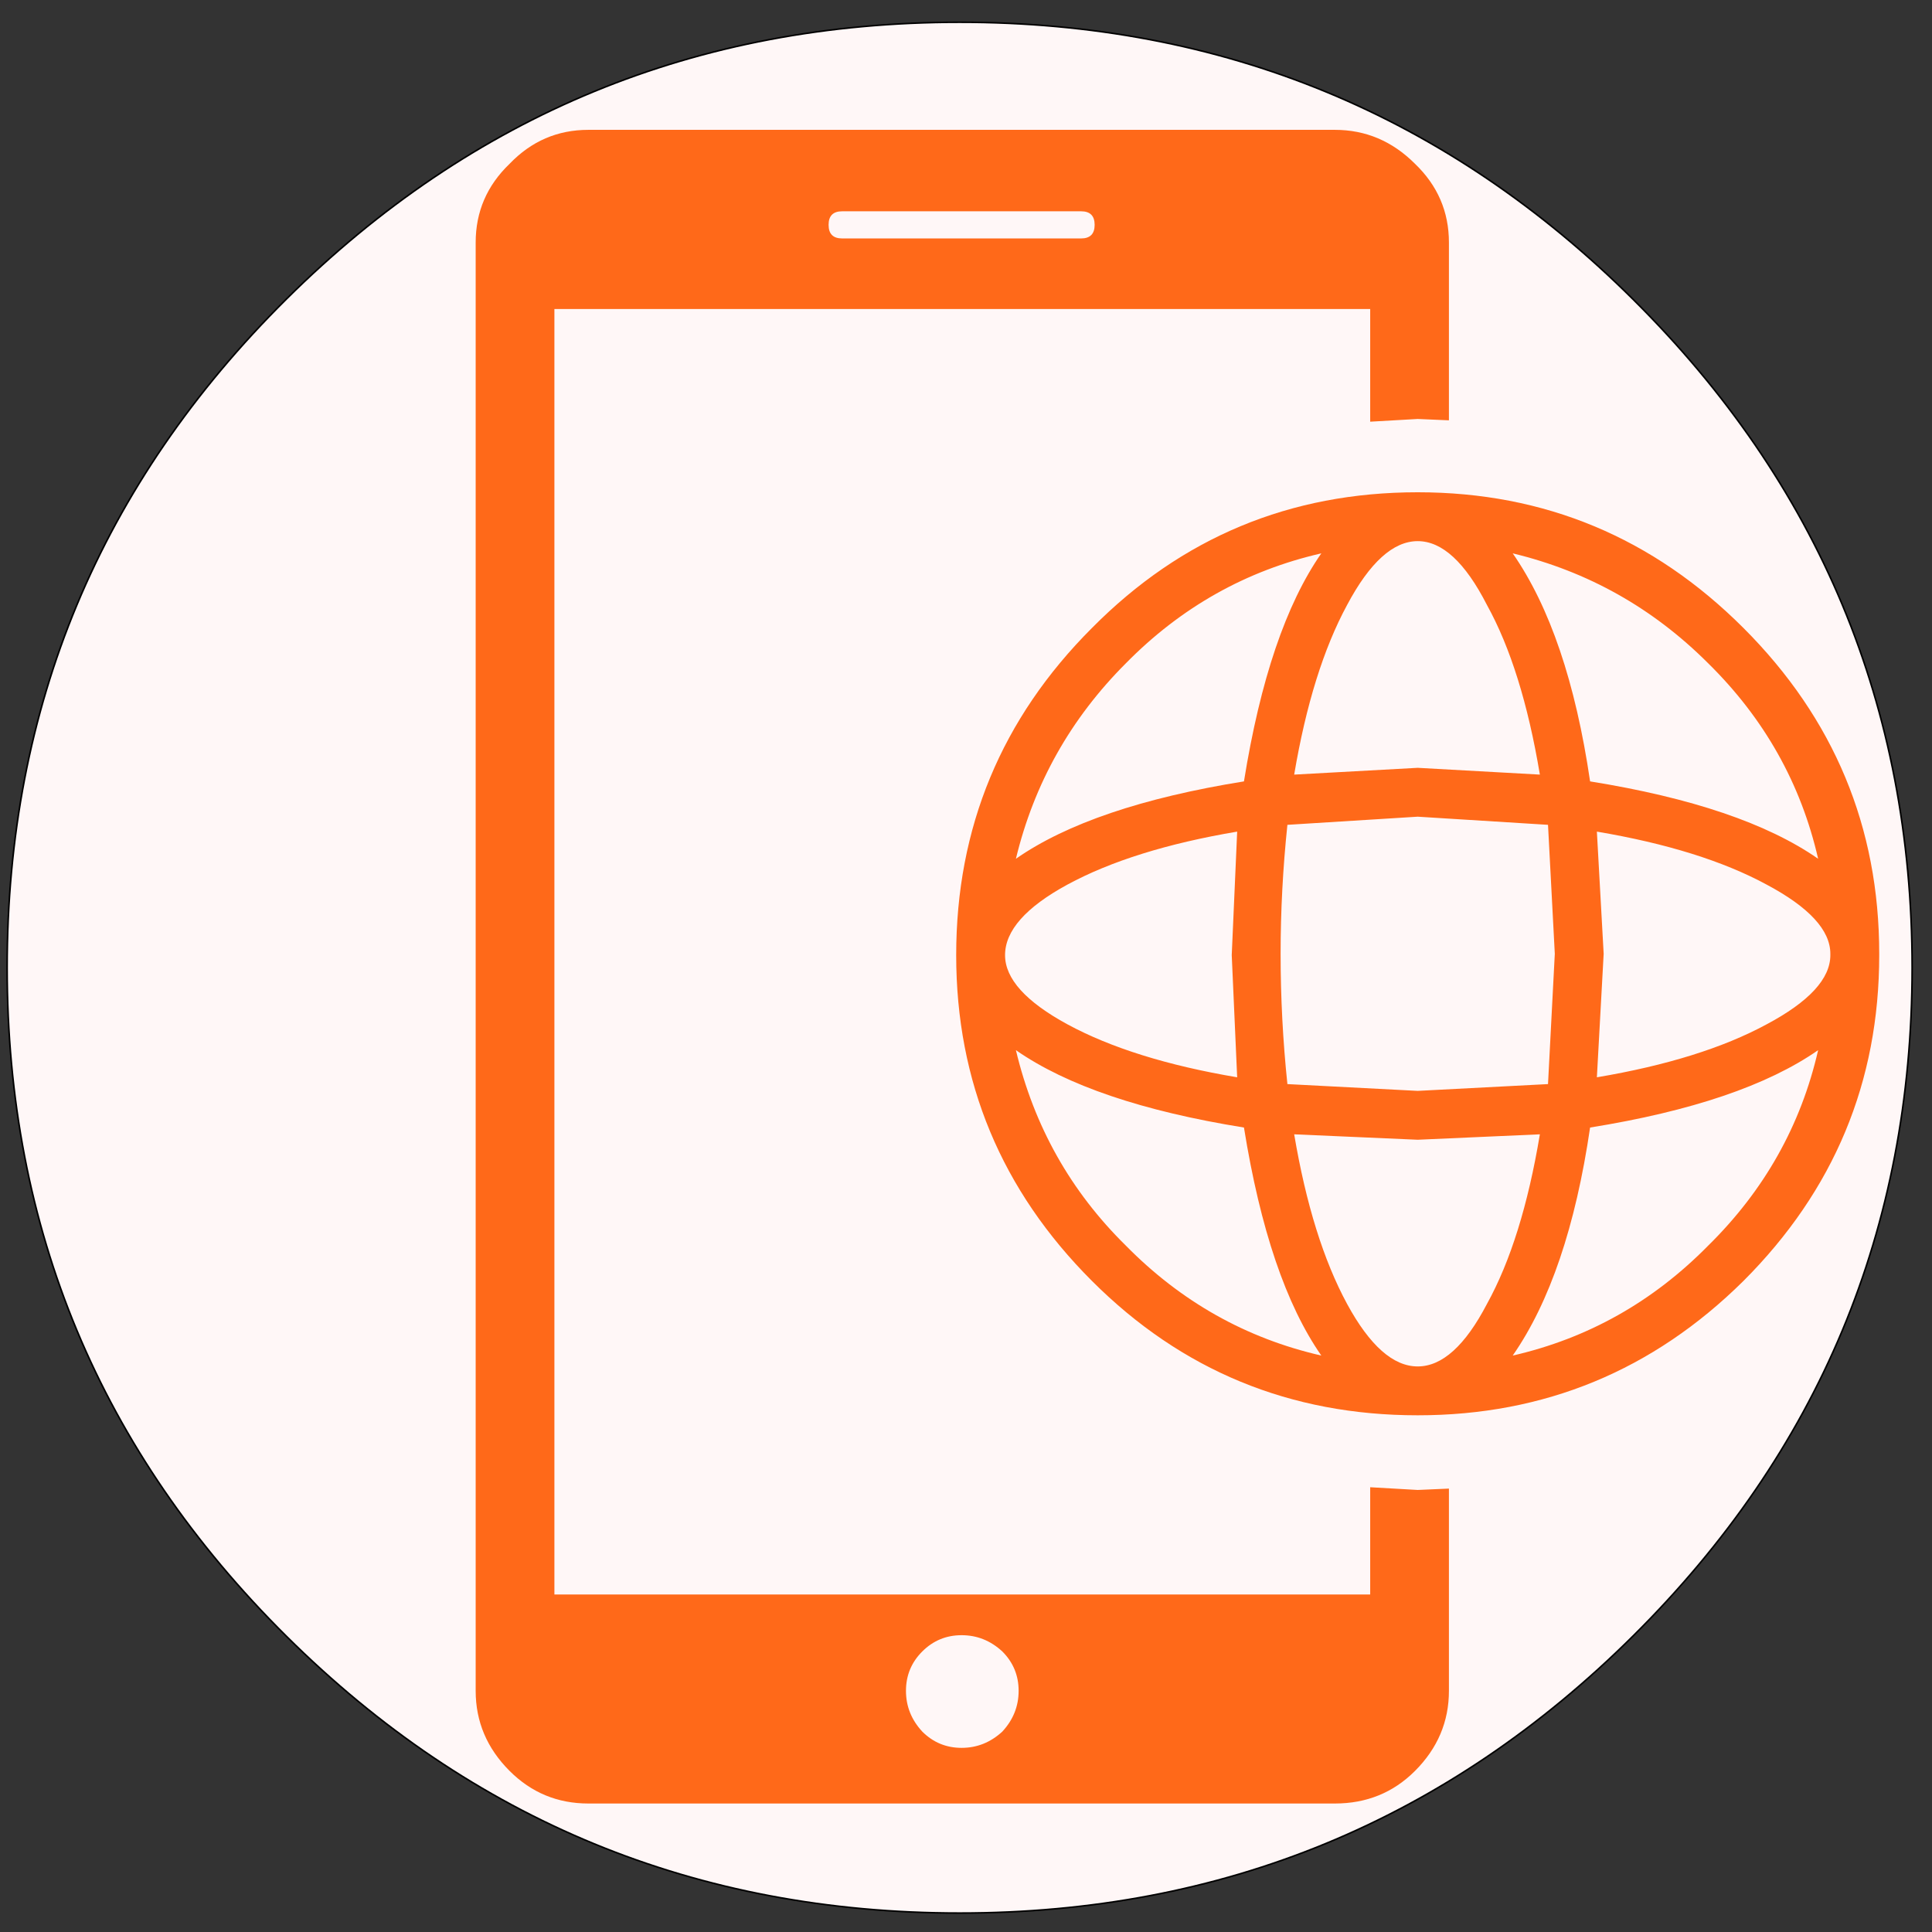 <?xml version="1.0" encoding="utf-8"?>
<svg version="1.1" id="Layer_1"
xmlns="http://www.w3.org/2000/svg"
xmlns:xlink="http://www.w3.org/1999/xlink"
width="1200px" height="1200px"
xml:space="preserve">
<rect width="100%" height="100%" fill="#333333" stroke="none"/>
<g id="PathID_1" transform="matrix(0.974, 0, 0, 0.974, 596.05, 601.05)" opacity="1">
<path style="fill:#FFF7F7;fill-opacity:1" d="M607.4 0Q607.4 -249.6 429.45 -426.25Q251.5 -602.9 0 -602.9Q-251.5 -602.9 -429.45 -426.25Q-607.4 -249.6 -607.4 0Q-607.4 249.6 -429.45 426.25Q-251.5 602.9 0 602.9Q251.5 602.9 429.45 426.25Q607.4 249.6 607.4 0" />
</g>
<g id="PathID_2" transform="matrix(0.974, 0, 0, 0.974, 596.05, 601.05)" opacity="1">
<path style="fill:none;stroke-width:1;stroke-linecap:round;stroke-linejoin:round;stroke-miterlimit:3;stroke:#000000;stroke-opacity:1" d="M429.4 426.2Q251.45 602.85 0 602.85Q-251.45 602.85 -429.45 426.2Q-607.4 249.55 -607.4 0Q-607.4 -249.6 -429.45 -426.25Q-251.45 -602.9 0 -602.9Q251.45 -602.9 429.4 -426.25Q607.4 -249.6 607.4 0Q607.4 249.55 429.4 426.2z" />
</g>
<g id="PathID_3" transform="matrix(16.862, 0, 0, 16.862, 295.45, 80.65)" opacity="1">
<path style="fill:#FF6919;fill-opacity:1" d="M51.7 30.4Q51.7 37.4 46.7 42.4Q41.7 47.35 34.7 47.35Q27.65 47.35 22.7 42.4Q17.7 37.4 17.7 30.4Q17.7 23.35 22.7 18.35Q27.65 13.35 34.7 13.35Q41.7 13.35 46.7 18.35Q51.7 23.35 51.7 30.35L51.7 30.4M41.05 36.75Q40.25 42.2 38.2 45.15Q42.35 44.2 45.4 41.1Q48.5 38.05 49.45 33.9Q46.65 35.85 41.05 36.75M49.9 30.4L49.9 30.35Q49.9 29.05 47.55 27.8Q45.15 26.5 41.3 25.85L41.55 30.35L41.3 34.9Q45.15 34.25 47.55 32.95Q49.9 31.7 49.9 30.4M45.4 19.65Q42.35 16.6 38.2 15.6Q40.25 18.55 41.05 24Q46.65 24.9 49.45 26.85Q48.5 22.7 45.4 19.65M32.95 6.6L2.9 6.6L2.9 53.95L32.95 53.95L32.95 50L34.7 50.1L35.85 50.05L35.85 57.5Q35.85 59.2 34.6 60.45Q33.4 61.65 31.65 61.65L4.15 61.65Q2.45 61.65 1.25 60.45Q0 59.2 0 57.5L0 4.15Q0 2.45 1.25 1.25Q2.45 0 4.15 0L31.65 0Q33.35 0 34.6 1.25Q35.85 2.45 35.85 4.15L35.85 10.7L34.7 10.65L32.95 10.75L32.95 6.6M22.3 3L13.5 3Q13 3 13 3.5Q13 4 13.5 4L22.3 4Q22.8 4 22.8 3.5Q22.8 3 22.3 3M39.2 23.75Q38.55 19.85 37.25 17.5Q36.05 15.15 34.7 15.15Q33.35 15.15 32.1 17.5Q30.8 19.9 30.15 23.75L34.7 23.5L39.2 23.75M31.15 15.6Q27 16.55 23.95 19.65Q20.9 22.7 19.9 26.85Q22.7 24.9 28.3 24Q29.2 18.4 31.15 15.6M39.5 25.6L34.7 25.3L29.9 25.6Q29.65 28 29.65 30.35Q29.65 32.75 29.9 35.15L34.7 35.4L39.5 35.15L39.75 30.35L39.5 25.6M27.85 30.4L28.05 25.85Q24.2 26.5 21.8 27.8Q19.5 29.05 19.5 30.4Q19.5 31.7 21.8 32.95Q24.2 34.25 28.05 34.9L27.85 30.4M37.25 43.25Q38.55 40.9 39.2 37L34.7 37.2L30.15 37Q30.8 40.85 32.1 43.25Q33.35 45.55 34.7 45.55Q36.05 45.55 37.25 43.25M28.3 36.75Q22.7 35.85 19.9 33.9Q20.9 38.1 23.95 41.1Q27 44.2 31.15 45.15Q29.2 42.35 28.3 36.75M20 57.5Q20 56.65 19.4 56.05Q18.75 55.45 17.9 55.45Q17.05 55.45 16.45 56.05Q15.85 56.65 15.85 57.5Q15.85 58.35 16.45 59Q17.05 59.6 17.9 59.6Q18.75 59.6 19.4 59Q20 58.35 20 57.5" />
</g>
<g id="PathID_4" transform="matrix(16.862, 0, 0, 16.862, 295.45, 80.65)" opacity="1">
</g>
</svg>